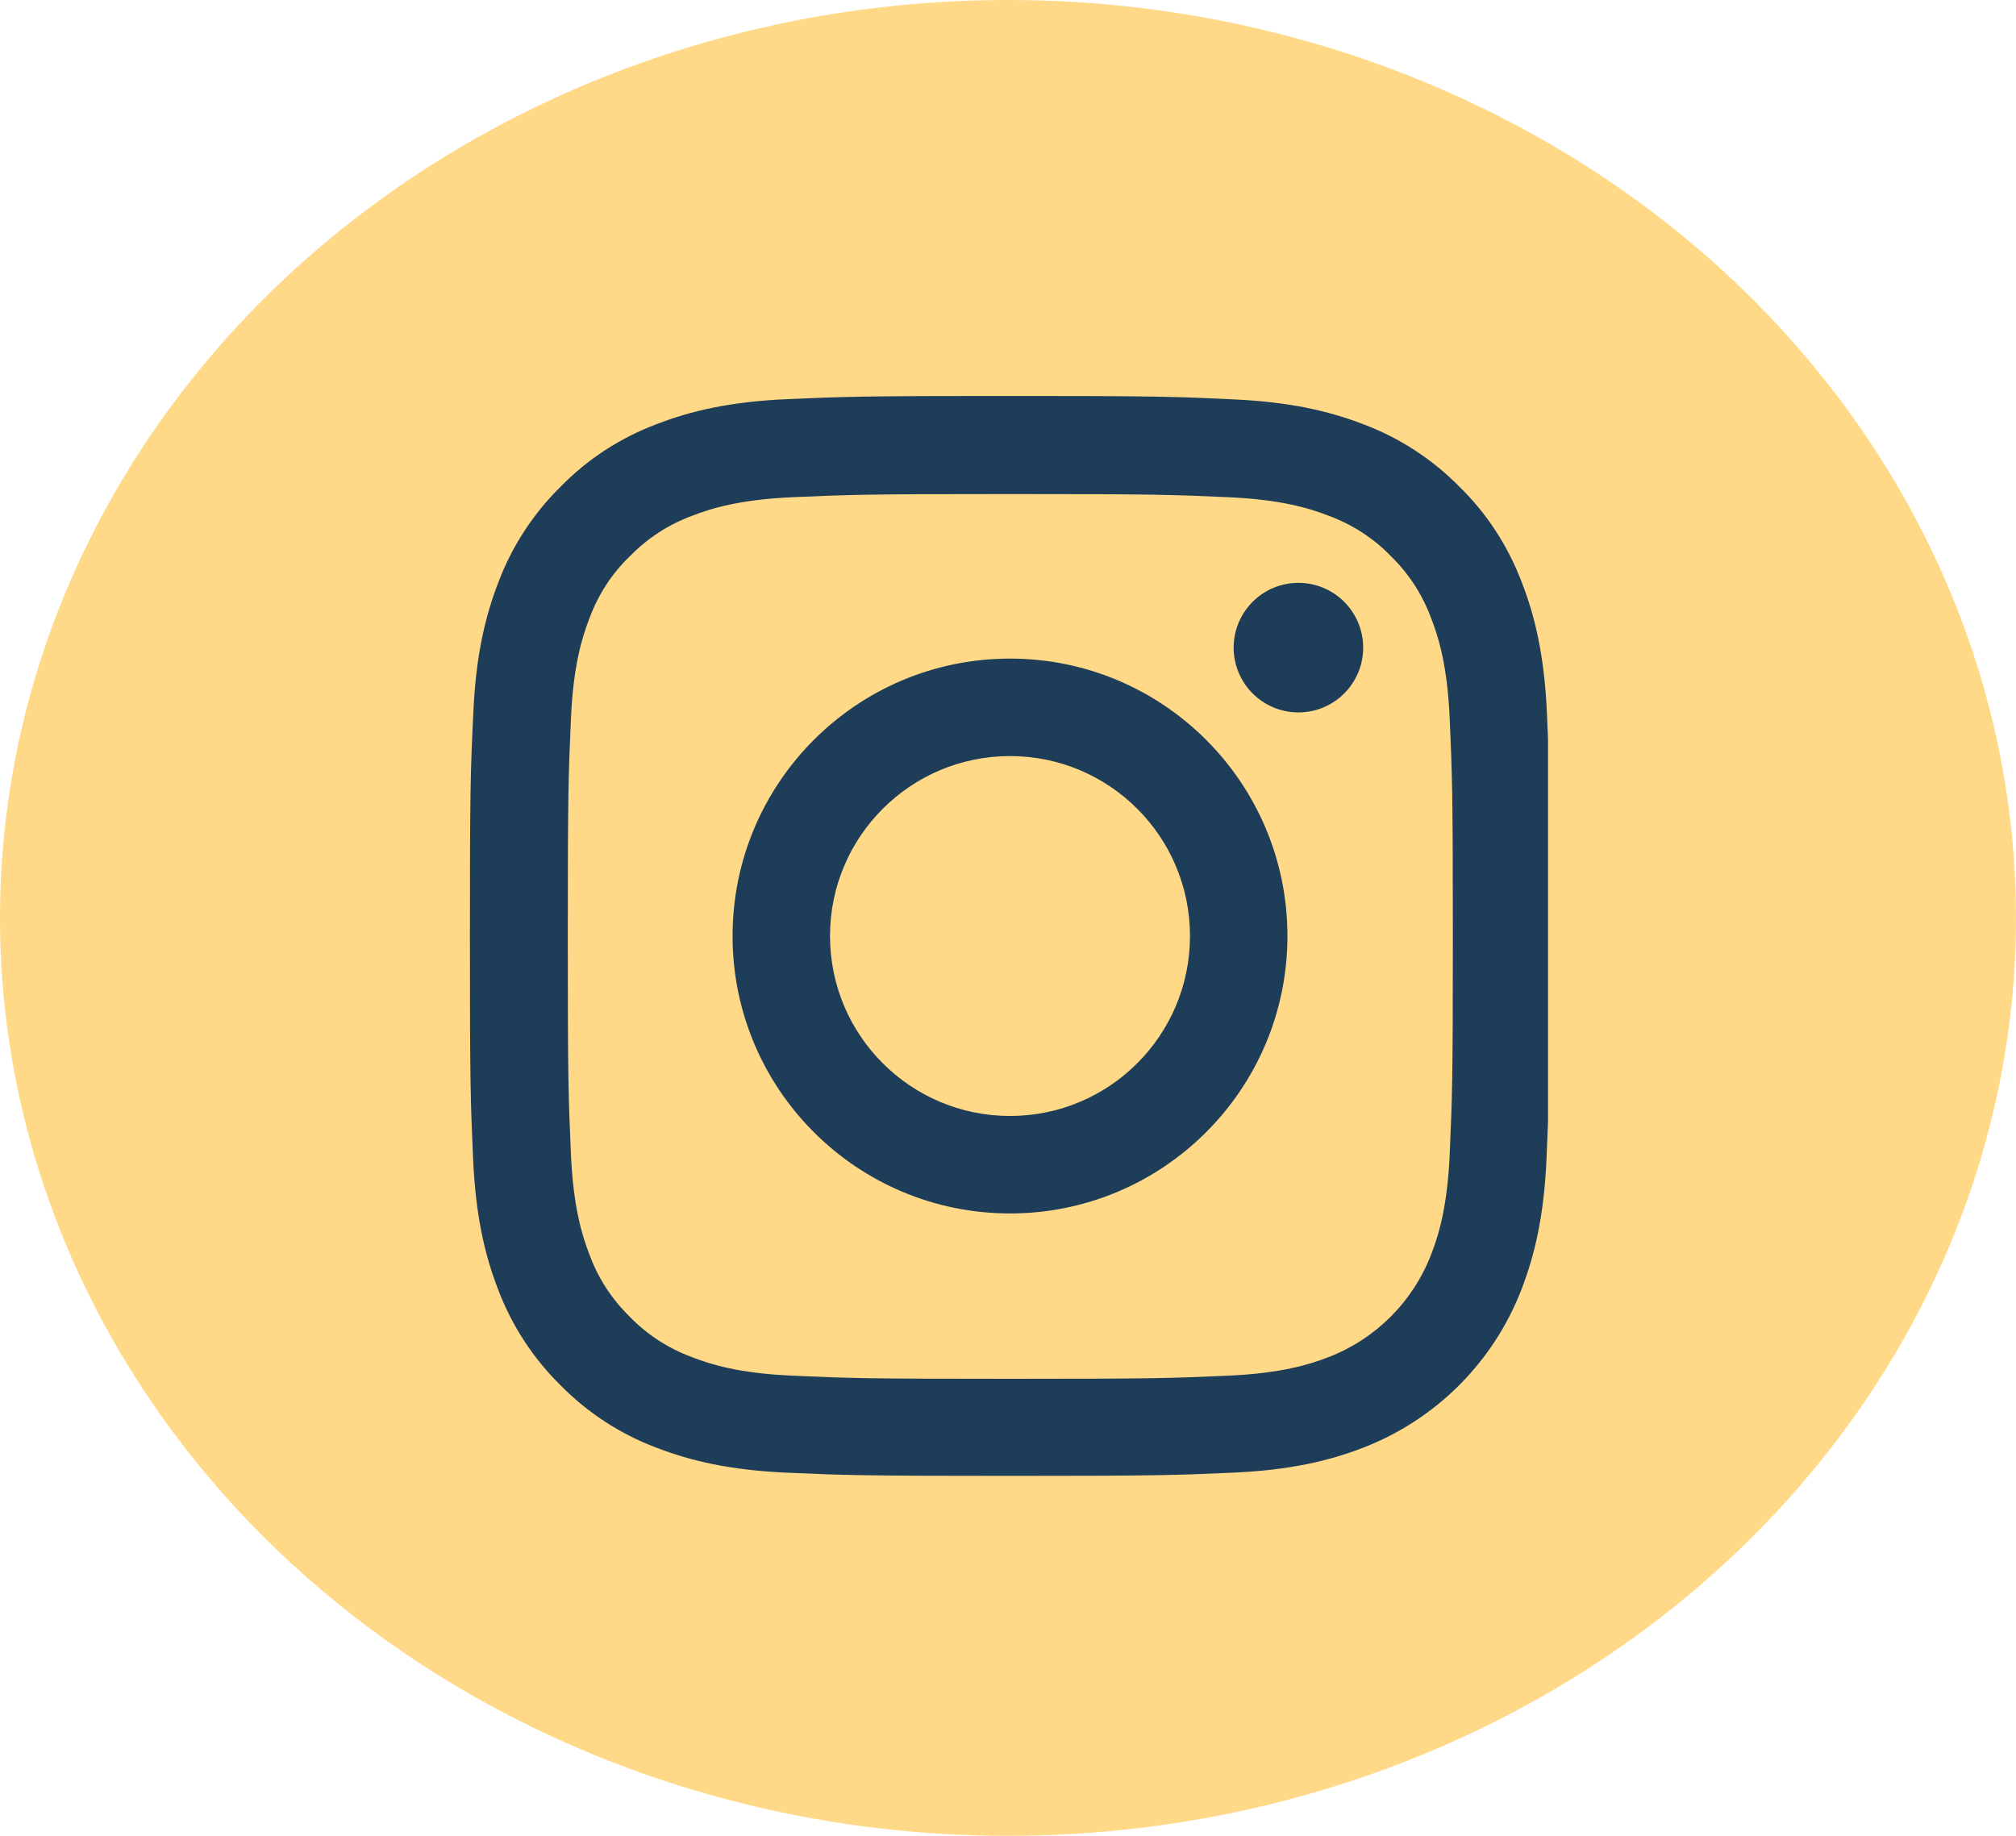 <svg width="56" height="51" viewBox="0 0 56 51" fill="none" xmlns="http://www.w3.org/2000/svg">
<ellipse cx="28" cy="25.5" rx="28" ry="25.5" fill="#FFD987"/>
<g clip-path="url(#clip0)">
<path d="M42.971 19.82C42.9 18.226 42.643 17.13 42.273 16.181C41.892 15.173 41.306 14.27 40.539 13.52C39.788 12.758 38.88 12.166 37.884 11.791C36.929 11.422 35.839 11.164 34.245 11.094C32.639 11.018 32.129 11 28.056 11C23.983 11 23.473 11.018 21.873 11.088C20.279 11.158 19.183 11.416 18.234 11.785C17.225 12.166 16.323 12.752 15.573 13.52C14.811 14.27 14.219 15.179 13.844 16.175C13.475 17.13 13.217 18.22 13.147 19.814C13.07 21.42 13.053 21.93 13.053 26.003C13.053 30.076 13.07 30.586 13.141 32.186C13.211 33.78 13.469 34.876 13.838 35.825C14.219 36.833 14.811 37.736 15.573 38.486C16.323 39.248 17.231 39.84 18.228 40.215C19.183 40.584 20.273 40.842 21.867 40.912C23.467 40.983 23.977 41 28.05 41C32.123 41 32.633 40.983 34.233 40.912C35.827 40.842 36.923 40.584 37.872 40.215C39.888 39.435 41.482 37.841 42.262 35.825C42.631 34.87 42.889 33.78 42.959 32.186C43.029 30.586 43.047 30.076 43.047 26.003C43.047 21.93 43.041 21.42 42.971 19.82ZM40.269 32.069C40.205 33.534 39.959 34.325 39.753 34.852C39.249 36.159 38.212 37.197 36.905 37.701C36.378 37.906 35.581 38.152 34.121 38.216C32.539 38.287 32.064 38.304 28.062 38.304C24.059 38.304 23.578 38.287 22.002 38.216C20.537 38.152 19.745 37.906 19.218 37.701C18.568 37.46 17.976 37.079 17.495 36.581C16.997 36.095 16.616 35.509 16.376 34.858C16.171 34.331 15.924 33.534 15.86 32.075C15.79 30.492 15.772 30.017 15.772 26.015C15.772 22.012 15.79 21.531 15.86 19.955C15.924 18.49 16.171 17.699 16.376 17.171C16.616 16.521 16.997 15.929 17.501 15.448C17.987 14.95 18.573 14.569 19.224 14.329C19.751 14.124 20.549 13.878 22.008 13.813C23.59 13.743 24.065 13.725 28.067 13.725C32.076 13.725 32.551 13.743 34.127 13.813C35.592 13.878 36.384 14.124 36.911 14.329C37.561 14.569 38.153 14.95 38.634 15.448C39.132 15.934 39.513 16.521 39.753 17.171C39.959 17.699 40.205 18.495 40.269 19.955C40.339 21.537 40.357 22.012 40.357 26.015C40.357 30.017 40.339 30.486 40.269 32.069Z" fill="#1E3D59"/>
<path d="M28.056 18.296C23.801 18.296 20.349 21.748 20.349 26.003C20.349 30.258 23.801 33.71 28.056 33.71C32.31 33.71 35.762 30.258 35.762 26.003C35.762 21.748 32.31 18.296 28.056 18.296ZM28.056 31.002C25.295 31.002 23.056 28.763 23.056 26.003C23.056 23.243 25.295 21.004 28.056 21.004C30.816 21.004 33.055 23.243 33.055 26.003C33.055 28.763 30.816 31.002 28.056 31.002Z" fill="#1E3D59"/>
<path d="M37.866 17.992C37.866 18.985 37.061 19.791 36.067 19.791C35.073 19.791 34.268 18.985 34.268 17.992C34.268 16.998 35.073 16.192 36.067 16.192C37.061 16.192 37.866 16.998 37.866 17.992Z" fill="#1E3D59"/>
</g>
<defs>
<clipPath id="clip0">
<rect width="30" height="30" fill="white" transform="translate(13 11)"/>
</clipPath>
</defs>
</svg>
